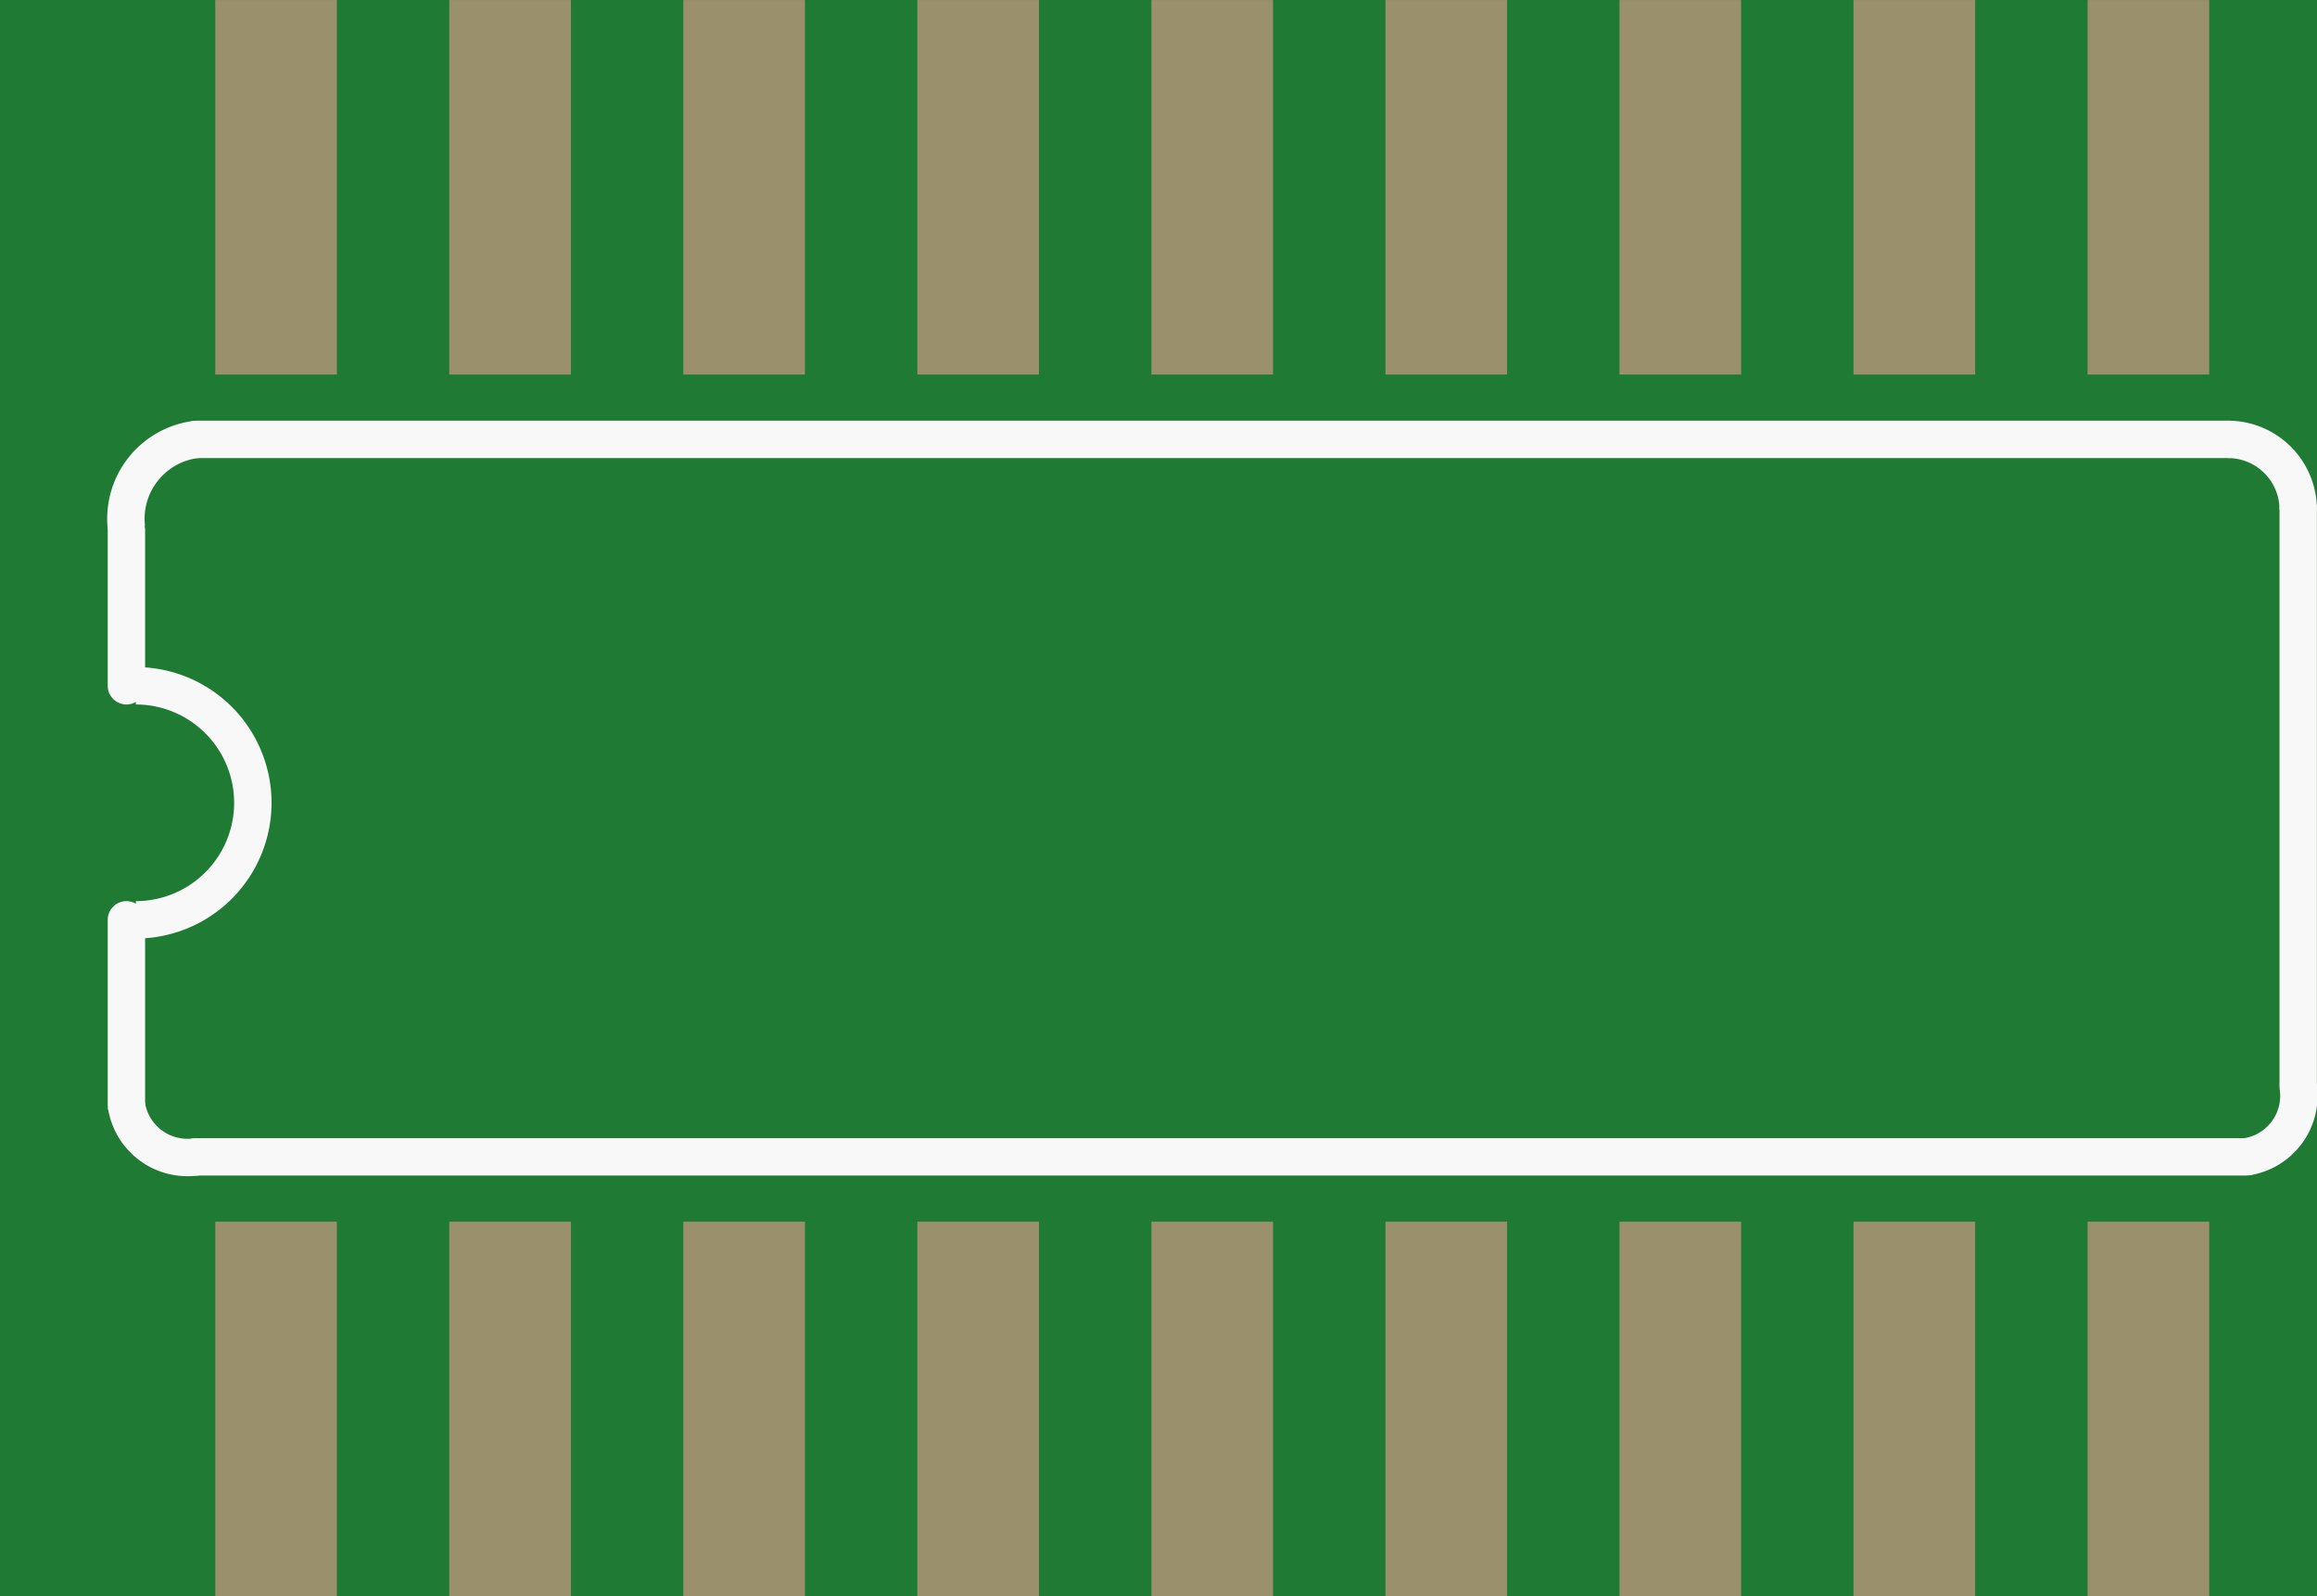 <?xml version='1.0' encoding='UTF-8' standalone='no'?>
<!-- Created with Fritzing (http://www.fritzing.org/) -->
<svg xmlns:svg='http://www.w3.org/2000/svg' xmlns='http://www.w3.org/2000/svg' version='1.2' baseProfile='tiny' x='0in' y='0in' width='0.495in' height='0.341in' viewBox='0 0 12.573 8.661' >
<rect x="0" y="0" width="12.573" height="8.661" fill="#333333" stroke="none"/>
<g id='breadboard'>
<path fill='#1F7A34' stroke='none' stroke-width='0' d='M0,0l12.573,0 0,8.661 -12.573,0 0,-8.661z
'/>
<rect id='connector0pad' connectorname='1' x='1.168' y='6.629' width='0.66' height='2.032' stroke='none' stroke-width='0' fill='#9A916C' stroke-linecap='round'/>
<rect id='connector1pad' connectorname='2' x='2.438' y='6.629' width='0.66' height='2.032' stroke='none' stroke-width='0' fill='#9A916C' stroke-linecap='round'/>
<rect id='connector2pad' connectorname='3' x='3.708' y='6.629' width='0.66' height='2.032' stroke='none' stroke-width='0' fill='#9A916C' stroke-linecap='round'/>
<rect id='connector3pad' connectorname='4' x='4.978' y='6.629' width='0.66' height='2.032' stroke='none' stroke-width='0' fill='#9A916C' stroke-linecap='round'/>
<rect id='connector4pad' connectorname='5' x='6.248' y='6.629' width='0.66' height='2.032' stroke='none' stroke-width='0' fill='#9A916C' stroke-linecap='round'/>
<rect id='connector5pad' connectorname='6' x='7.518' y='6.629' width='0.66' height='2.032' stroke='none' stroke-width='0' fill='#9A916C' stroke-linecap='round'/>
<rect id='connector6pad' connectorname='7' x='8.788' y='6.629' width='0.66' height='2.032' stroke='none' stroke-width='0' fill='#9A916C' stroke-linecap='round'/>
<rect id='connector7pad' connectorname='12' x='8.788' y='8.88178e-16' width='0.66' height='2.032' stroke='none' stroke-width='0' fill='#9A916C' stroke-linecap='round'/>
<rect id='connector8pad' connectorname='13' x='7.518' y='8.88178e-16' width='0.66' height='2.032' stroke='none' stroke-width='0' fill='#9A916C' stroke-linecap='round'/>
<rect id='connector9pad' connectorname='14' x='6.248' y='8.88178e-16' width='0.66' height='2.032' stroke='none' stroke-width='0' fill='#9A916C' stroke-linecap='round'/>
<rect id='connector10pad' connectorname='15' x='4.978' y='8.88178e-16' width='0.66' height='2.032' stroke='none' stroke-width='0' fill='#9A916C' stroke-linecap='round'/>
<rect id='connector11pad' connectorname='16' x='3.708' y='8.88178e-16' width='0.66' height='2.032' stroke='none' stroke-width='0' fill='#9A916C' stroke-linecap='round'/>
<rect id='connector12pad' connectorname='17' x='2.438' y='8.88178e-16' width='0.66' height='2.032' stroke='none' stroke-width='0' fill='#9A916C' stroke-linecap='round'/>
<rect id='connector13pad' connectorname='18' x='1.168' y='8.88178e-16' width='0.66' height='2.032' stroke='none' stroke-width='0' fill='#9A916C' stroke-linecap='round'/>
<rect id='connector14pad' connectorname='8' x='10.058' y='6.629' width='0.66' height='2.032' stroke='none' stroke-width='0' fill='#9A916C' stroke-linecap='round'/>
<rect id='connector15pad' connectorname='9' x='11.328' y='6.629' width='0.66' height='2.032' stroke='none' stroke-width='0' fill='#9A916C' stroke-linecap='round'/>
<rect id='connector16pad' connectorname='10' x='11.328' y='8.88178e-16' width='0.66' height='2.032' stroke='none' stroke-width='0' fill='#9A916C' stroke-linecap='round'/>
<rect id='connector17pad' connectorname='11' x='10.058' y='8.88178e-16' width='0.66' height='2.032' stroke='none' stroke-width='0' fill='#9A916C' stroke-linecap='round'/>
<line x1='12.09' y1='2.384' x2='1.067' y2='2.384' stroke='#f8f8f8' stroke-width='0.203' stroke-linecap='round'/>
<path fill='none' d='M12.19,6.277 A0.335,0.335 0 0 0 12.471,5.896' stroke-width='0.203' stroke='#f8f8f8' />
<path fill='none' d='M0.686,2.865 A0.434,0.434 0 0 1 1.067,2.384' stroke-width='0.203' stroke='#f8f8f8' />
<path fill='none' d='M12.09,2.384 A0.381,0.381 0 0 1 12.471,2.765' stroke-width='0.203' stroke='#f8f8f8' />
<path fill='none' d='M0.686,5.996 A0.335,0.335 0 0 0 1.067,6.277' stroke-width='0.203' stroke='#f8f8f8' />
<line x1='1.067' y1='6.277' x2='12.19' y2='6.277' stroke='#f8f8f8' stroke-width='0.203' stroke-linecap='round'/>
<line x1='12.471' y1='5.896' x2='12.471' y2='2.765' stroke='#f8f8f8' stroke-width='0.203' stroke-linecap='round'/>
<path fill='none' d='M0.737,3.721 A0.635,0.635 0 1 1 0.737,4.991' stroke-width='0.203' stroke='#f8f8f8' />
<line x1='0.686' y1='2.878' x2='0.686' y2='3.721' stroke='#f8f8f8' stroke-width='0.203' stroke-linecap='round'/>
<line x1='0.686' y1='5.996' x2='0.686' y2='4.991' stroke='#f8f8f8' stroke-width='0.203' stroke-linecap='round'/>
</g>
</svg>